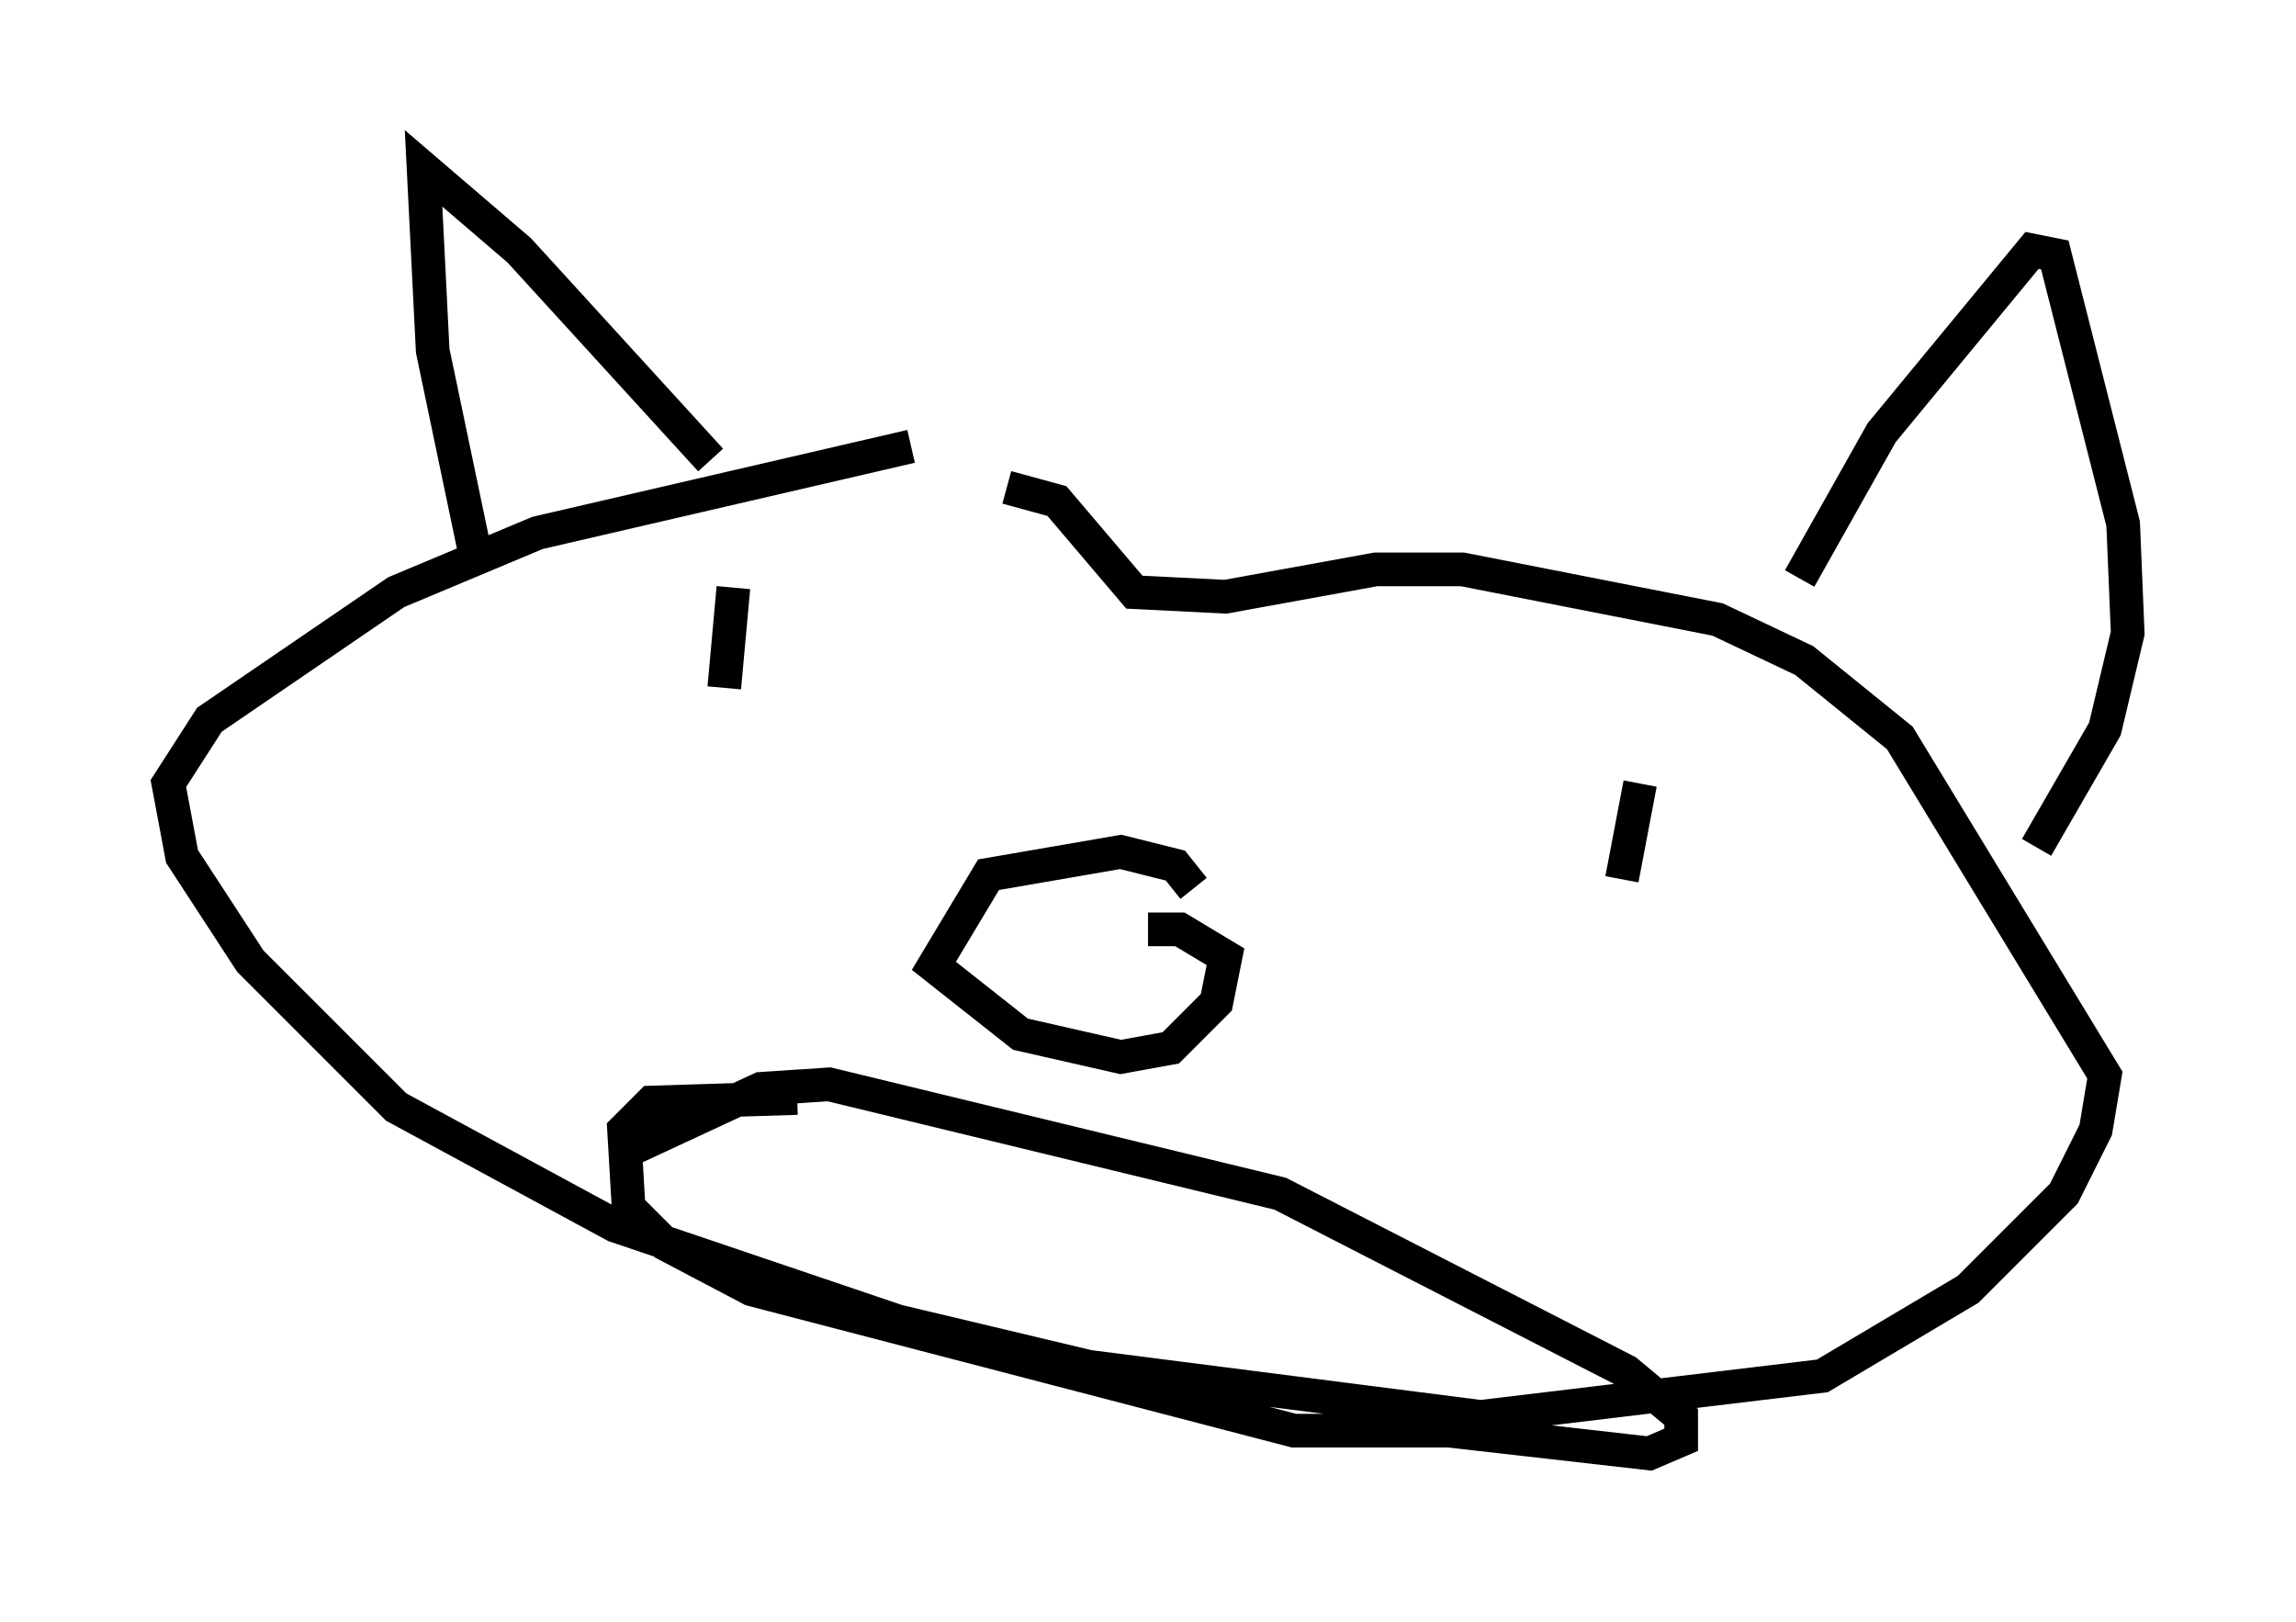 <?xml version="1.0" encoding="utf-8" ?>
<svg baseProfile="full" height="48.159" version="1.1" width="68.186" xmlns="http://www.w3.org/2000/svg" xmlns:ev="http://www.w3.org/2001/xml-events" xmlns:xlink="http://www.w3.org/1999/xlink"><defs /><rect fill="white" height="48.159" width="68.186" x="0" y="0" /><path d="M30.575, 13.39 m-3.518, -0.135 l-11.096, 2.571 -4.195, 1.759 l-5.548, 3.789 -1.218, 1.894 l0.406, 2.165 2.03, 3.112 l4.33, 4.33 6.495, 3.518 l8.39, 2.842 5.683, 1.353 l11.637, 1.488 10.149, -1.218 l4.33, -2.571 2.842, -2.842 l0.947, -1.894 0.271, -1.624 l-6.089, -10.013 -2.842, -2.3 l-2.571, -1.218 -7.578, -1.488 l-2.571, 0.0 -4.465, 0.812 l-2.706, -0.135 -2.3, -2.706 l-1.488, -0.406 m-15.832, 1.759 l-1.218, -5.819 -0.271, -5.413 l2.842, 2.436 5.683, 6.225 m32.341, 3.518 l2.436, -4.33 4.465, -5.413 l0.677, 0.135 2.03, 7.984 l0.135, 3.248 -0.677, 2.842 l-2.03, 3.518 m-25.034, 1.218 l-0.541, -0.677 -1.624, -0.406 l-3.924, 0.677 -1.624, 2.706 l2.571, 2.03 2.977, 0.677 l1.488, -0.271 1.353, -1.353 l0.271, -1.353 -1.353, -0.812 l-0.947, 0.0 m-12.314, -10.149 l-0.271, 2.977 m27.199, 2.842 l-0.541, 2.842 m-24.492, 6.495 l-4.33, 0.135 -0.812, 0.812 l0.135, 2.3 1.083, 1.083 l2.571, 1.353 16.103, 4.195 l4.601, 0.0 5.954, 0.677 l0.947, -0.406 0.0, -0.677 l-1.624, -1.353 -10.284, -5.277 l-13.396, -3.248 -2.03, 0.135 l-3.789, 1.759 " fill="none" stroke="black" stroke-width="1" /></svg>